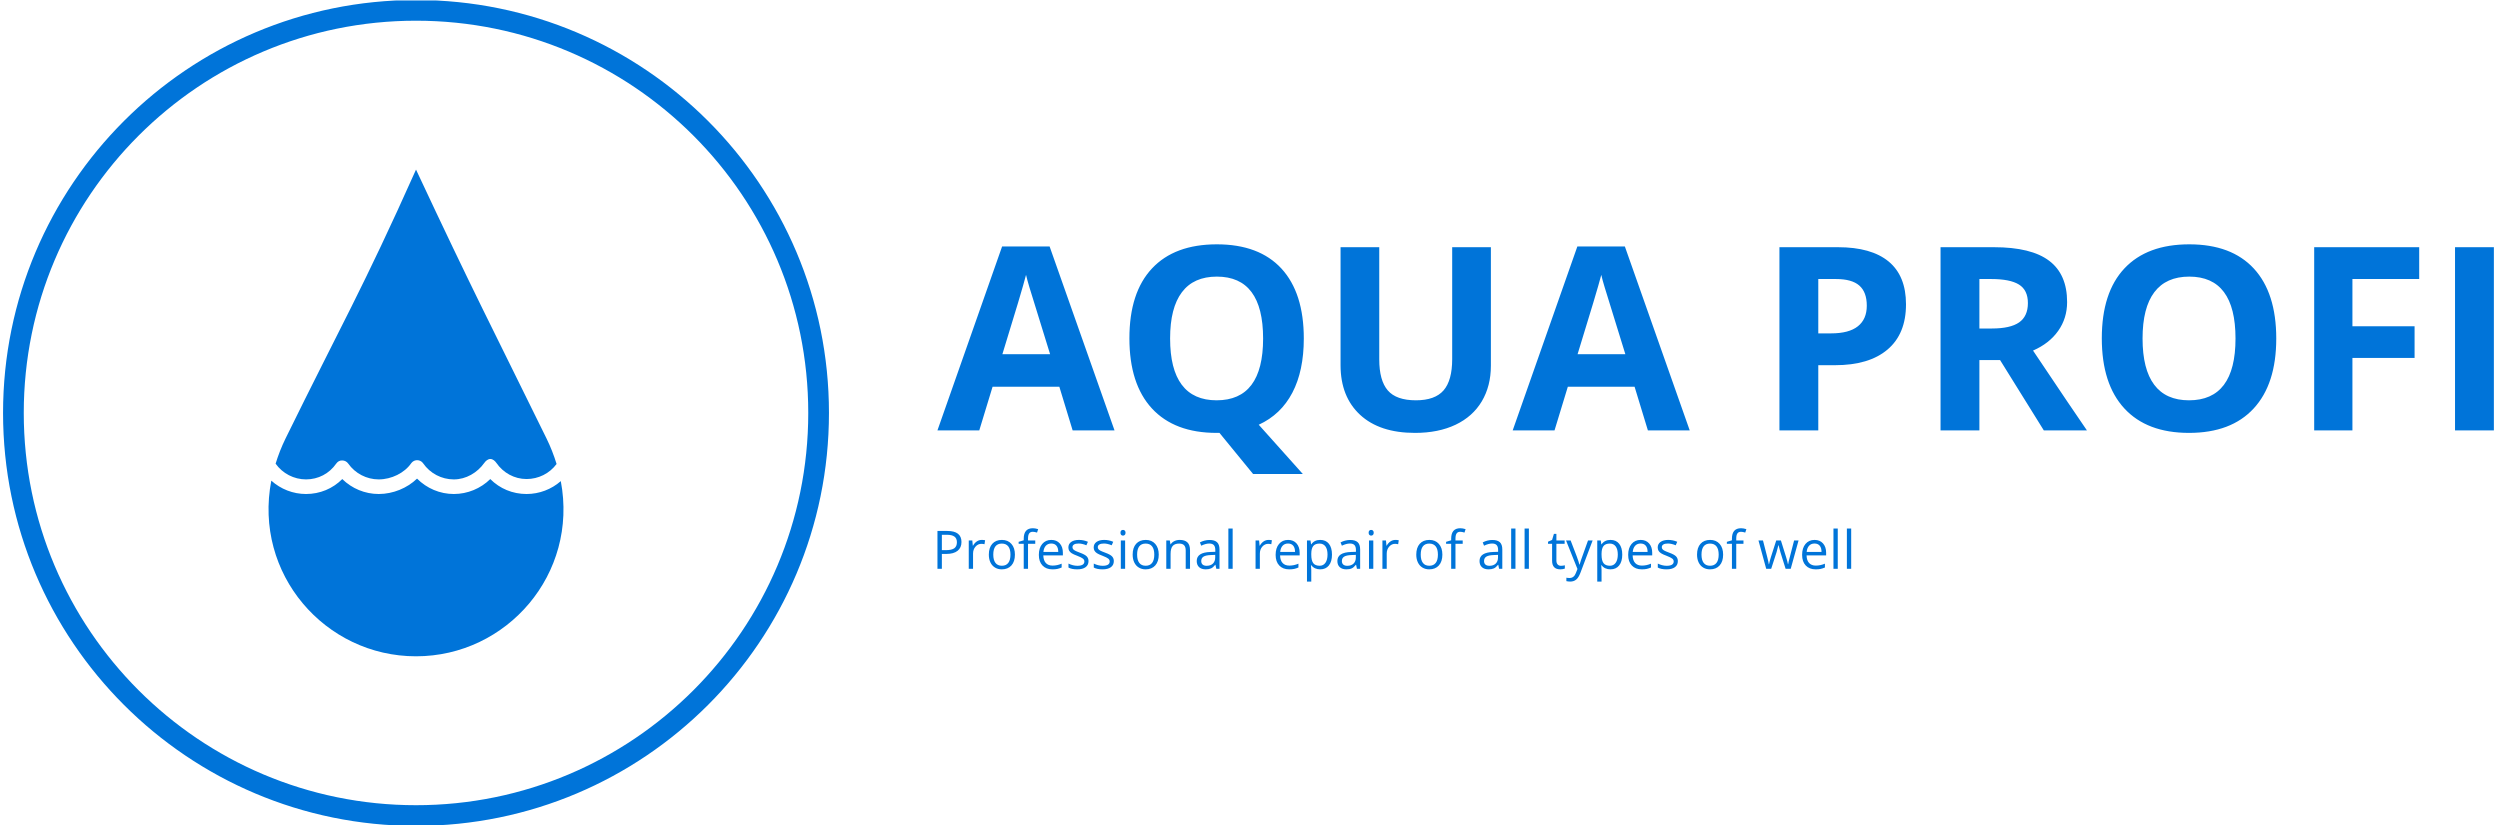 <svg xmlns="http://www.w3.org/2000/svg" version="1.1" xmlns:xlink="http://www.w3.org/1999/xlink" xmlns:svgjs="http://svgjs.dev/svgjs" width="1000" height="330" viewBox="0 0 1000 330"><g transform="matrix(1,0,0,1,-0.606,0.183)"><svg viewBox="0 0 396 131" data-background-color="#ffffff" preserveAspectRatio="xMidYMid meet" height="330" width="1000" xmlns="http://www.w3.org/2000/svg" xmlns:xlink="http://www.w3.org/1999/xlink"><g id="tight-bounds" transform="matrix(1,0,0,1,0.24,-0.073)"><svg viewBox="0 0 395.52 131.145" height="131.145" width="395.52"><g><svg viewBox="0 0 632.946 209.87" height="131.145" width="395.52"><g transform="matrix(1,0,0,1,237.426,62.086)"><svg viewBox="0 0 395.52 85.697" height="85.697" width="395.52"><g id="textblocktransform"><svg viewBox="0 0 395.52 85.697" height="85.697" width="395.52" id="textblock"><g><svg viewBox="0 0 395.52 58.363" height="58.363" width="395.52"><g transform="matrix(1,0,0,1,0,0)"><svg width="395.52" viewBox="0 -36.25 303.25 44.75" height="58.363" data-palette-color="#0074d9"><path d="M34.5 0L26.34 0 23.75-8.5 10.74-8.5 8.15 0 0 0 12.6-35.84 21.85-35.84 34.5 0ZM12.65-14.84L21.95-14.84Q18.36-26.39 17.91-27.91 17.46-29.42 17.26-30.3L17.26-30.3Q16.46-27.17 12.65-14.84L12.65-14.84ZM71.38-17.9L71.38-17.9Q71.38-11.6 69.15-7.34 66.92-3.08 62.6-1.1L62.6-1.1 71.19 8.5 61.5 8.5 54.95 0.49 54.39 0.49Q46.19 0.49 41.79-4.27 37.4-9.03 37.4-17.94L37.4-17.94Q37.4-26.86 41.81-31.56 46.21-36.25 54.44-36.25L54.44-36.25Q62.67-36.25 67.03-31.52 71.38-26.78 71.38-17.9ZM45.33-17.9L45.33-17.9Q45.33-11.91 47.6-8.89 49.88-5.86 54.39-5.86L54.39-5.86Q63.45-5.86 63.45-17.9L63.45-17.9Q63.45-29.96 54.44-29.96L54.44-29.96Q49.92-29.96 47.63-26.92 45.33-23.88 45.33-17.9ZM100.29-35.69L107.83-35.69 107.83-12.6Q107.83-8.64 106.06-5.66 104.29-2.69 100.95-1.1 97.6 0.49 93.04 0.49L93.04 0.49Q86.15 0.49 82.34-3.04 78.54-6.57 78.54-12.7L78.54-12.7 78.54-35.69 86.08-35.69 86.08-13.84Q86.08-9.72 87.74-7.79 89.4-5.86 93.23-5.86L93.23-5.86Q96.94-5.86 98.62-7.8 100.29-9.74 100.29-13.89L100.29-13.89 100.29-35.69ZM146.57 0L138.42 0 135.83-8.5 122.82-8.5 120.23 0 112.08 0 124.68-35.84 133.93-35.84 146.57 0ZM124.72-14.84L134.03-14.84Q130.44-26.39 129.99-27.91 129.53-29.42 129.34-30.3L129.34-30.3Q128.53-27.17 124.72-14.84L124.72-14.84ZM171.62-29.49L171.62-18.9 174.11-18.9Q177.6-18.9 179.33-20.28 181.07-21.66 181.07-24.29L181.07-24.29Q181.07-26.95 179.61-28.22 178.16-29.49 175.06-29.49L175.06-29.49 171.62-29.49ZM188.71-24.56L188.71-24.56Q188.71-18.8 185.11-15.75 181.51-12.7 174.87-12.7L174.87-12.7 171.62-12.7 171.62 0 164.05 0 164.05-35.69 175.45-35.69Q181.95-35.69 185.33-32.9 188.71-30.1 188.71-24.56ZM203.01-29.49L203.01-19.85 205.45-19.85Q209.04-19.85 210.75-21.04 212.46-22.24 212.46-24.8L212.46-24.8Q212.46-27.34 210.71-28.42 208.97-29.49 205.31-29.49L205.31-29.49 203.01-29.49ZM207.04-13.7L203.01-13.7 203.01 0 195.44 0 195.44-35.69 205.84-35.69Q213.12-35.69 216.61-33.04 220.1-30.4 220.1-25L220.1-25Q220.1-21.85 218.37-19.4 216.64-16.94 213.46-15.55L213.46-15.55Q221.52-3.52 223.96 0L223.96 0 215.56 0 207.04-13.7ZM260.85-17.9L260.85-17.9Q260.85-9.03 256.45-4.27 252.06 0.49 243.85 0.49L243.85 0.49Q235.65 0.49 231.26-4.27 226.86-9.03 226.86-17.94L226.86-17.94Q226.86-26.86 231.27-31.56 235.68-36.25 243.9-36.25L243.9-36.25Q252.13-36.25 256.49-31.52 260.85-26.78 260.85-17.9ZM234.8-17.9L234.8-17.9Q234.8-11.91 237.07-8.89 239.34-5.86 243.85-5.86L243.85-5.86Q252.91-5.86 252.91-17.9L252.91-17.9Q252.91-29.96 243.9-29.96L243.9-29.96Q239.39-29.96 237.09-26.92 234.8-23.88 234.8-17.9ZM275.69-14.11L275.69 0 268.24 0 268.24-35.69 288.7-35.69 288.7-29.49 275.69-29.49 275.69-20.29 287.8-20.29 287.8-14.11 275.69-14.11ZM303.25 0L295.68 0 295.68-35.69 303.25-35.69 303.25 0Z" opacity="1" transform="matrix(1,0,0,1,0,0)" fill="#0074d9" class="wordmark-text-0" data-fill-palette-color="primary" id="text-0"></path></svg></g></svg></g><g transform="matrix(1,0,0,1,0,72.141)"><svg viewBox="0 0 232.21 13.556" height="13.556" width="232.21"><g transform="matrix(1,0,0,1,0,0)"><svg width="232.21" viewBox="4.91 -38.26 861.01 50.27" height="13.556" data-palette-color="#0074d9"><path d="M27.54-25.29L27.54-25.29Q27.54-19.87 23.84-16.96 20.14-14.04 13.26-14.04L13.26-14.04 9.06-14.04 9.06 0 4.91 0 4.91-35.69 14.16-35.69Q27.54-35.69 27.54-25.29ZM9.06-32.1L9.06-17.6 12.79-17.6Q18.31-17.6 20.78-19.38 23.24-21.17 23.24-25.1L23.24-25.1Q23.24-28.64 20.92-30.37 18.6-32.1 13.7-32.1L13.7-32.1 9.06-32.1ZM46.6-27.25L46.6-27.25Q48.39-27.25 49.8-26.95L49.8-26.95 49.24-23.19Q47.58-23.56 46.31-23.56L46.31-23.56Q43.06-23.56 40.76-20.92 38.45-18.29 38.45-14.36L38.45-14.36 38.45 0 34.4 0 34.4-26.76 37.74-26.76 38.21-21.8 38.4-21.8Q39.89-24.41 41.99-25.83 44.09-27.25 46.6-27.25ZM77.9-13.4L77.9-13.4Q77.9-6.86 74.6-3.19 71.31 0.49 65.5 0.49L65.5 0.49Q61.91 0.49 59.13-1.2 56.34-2.88 54.83-6.03 53.32-9.18 53.32-13.4L53.32-13.4Q53.32-19.95 56.59-23.6 59.86-27.25 65.67-27.25L65.67-27.25Q71.28-27.25 74.59-23.51 77.9-19.78 77.9-13.4ZM57.51-13.4L57.51-13.4Q57.51-8.28 59.57-5.59 61.62-2.91 65.6-2.91L65.6-2.91Q69.58-2.91 71.64-5.58 73.7-8.25 73.7-13.4L73.7-13.4Q73.7-18.51 71.64-21.15 69.58-23.8 65.55-23.8L65.55-23.8Q61.57-23.8 59.54-21.19 57.51-18.58 57.51-13.4ZM97.06-26.76L97.06-23.61 90.25-23.61 90.25 0 86.2 0 86.2-23.61 81.41-23.61 81.41-25.44 86.2-26.9 86.2-28.39Q86.2-38.26 94.82-38.26L94.82-38.26Q96.94-38.26 99.8-37.4L99.8-37.4 98.75-34.16Q96.4-34.91 94.74-34.91L94.74-34.91Q92.45-34.91 91.35-33.39 90.25-31.86 90.25-28.49L90.25-28.49 90.25-26.76 97.06-26.76ZM113.25 0.49L113.25 0.49Q107.31 0.49 103.88-3.13 100.45-6.74 100.45-13.16L100.45-13.16Q100.45-19.63 103.64-23.44 106.83-27.25 112.2-27.25L112.2-27.25Q117.23-27.25 120.16-23.94 123.09-20.63 123.09-15.21L123.09-15.21 123.09-12.65 104.65-12.65Q104.78-7.93 107.03-5.49 109.29-3.05 113.39-3.05L113.39-3.05Q117.71-3.05 121.94-4.86L121.94-4.86 121.94-1.25Q119.79-0.32 117.87 0.09 115.96 0.49 113.25 0.49ZM112.15-23.85L112.15-23.85Q108.93-23.85 107.01-21.75 105.09-19.65 104.75-15.94L104.75-15.94 118.74-15.94Q118.74-19.78 117.03-21.81 115.32-23.85 112.15-23.85ZM147.25-7.3L147.25-7.3Q147.25-3.56 144.47-1.54 141.69 0.49 136.66 0.49L136.66 0.49Q131.34 0.49 128.36-1.2L128.36-1.2 128.36-4.96Q130.29-3.98 132.49-3.42 134.7-2.86 136.76-2.86L136.76-2.86Q139.93-2.86 141.64-3.87 143.35-4.88 143.35-6.96L143.35-6.96Q143.35-8.52 141.99-9.63 140.64-10.74 136.71-12.26L136.71-12.26Q132.97-13.65 131.4-14.69 129.82-15.72 129.05-17.04 128.28-18.36 128.28-20.19L128.28-20.19Q128.28-23.46 130.94-25.35 133.61-27.25 138.24-27.25L138.24-27.25Q142.57-27.25 146.69-25.49L146.69-25.49 145.25-22.19Q141.22-23.85 137.95-23.85L137.95-23.85Q135.07-23.85 133.61-22.95 132.14-22.05 132.14-20.46L132.14-20.46Q132.14-19.38 132.69-18.63 133.24-17.87 134.46-17.19 135.68-16.5 139.15-15.21L139.15-15.21Q143.91-13.48 145.58-11.72 147.25-9.96 147.25-7.3ZM171.1-7.3L171.1-7.3Q171.1-3.56 168.32-1.54 165.54 0.49 160.51 0.49L160.51 0.49Q155.19 0.49 152.21-1.2L152.21-1.2 152.21-4.96Q154.14-3.98 156.34-3.42 158.55-2.86 160.61-2.86L160.61-2.86Q163.78-2.86 165.49-3.87 167.2-4.88 167.2-6.96L167.2-6.96Q167.2-8.52 165.84-9.63 164.49-10.74 160.56-12.26L160.56-12.26Q156.82-13.65 155.25-14.69 153.67-15.72 152.9-17.04 152.13-18.36 152.13-20.19L152.13-20.19Q152.13-23.46 154.79-25.35 157.46-27.25 162.09-27.25L162.09-27.25Q166.42-27.25 170.54-25.49L170.54-25.49 169.1-22.19Q165.07-23.85 161.8-23.85L161.8-23.85Q158.92-23.85 157.46-22.95 155.99-22.05 155.99-20.46L155.99-20.46Q155.99-19.38 156.54-18.63 157.09-17.87 158.31-17.19 159.53-16.5 163-15.21L163-15.21Q167.76-13.48 169.43-11.72 171.1-9.96 171.1-7.3ZM181.75-26.76L181.75 0 177.69 0 177.69-26.76 181.75-26.76ZM177.35-34.01L177.35-34.01Q177.35-35.4 178.03-36.05 178.72-36.69 179.74-36.69L179.74-36.69Q180.72-36.69 181.43-36.04 182.14-35.38 182.14-34.01L182.14-34.01Q182.14-32.64 181.43-31.97 180.72-31.3 179.74-31.3L179.74-31.3Q178.72-31.3 178.03-31.97 177.35-32.64 177.35-34.01ZM213.43-13.4L213.43-13.4Q213.43-6.86 210.14-3.19 206.84 0.49 201.03 0.49L201.03 0.49Q197.44 0.49 194.66-1.2 191.87-2.88 190.36-6.03 188.85-9.18 188.85-13.4L188.85-13.4Q188.85-19.95 192.12-23.6 195.39-27.25 201.2-27.25L201.2-27.25Q206.82-27.25 210.12-23.51 213.43-19.78 213.43-13.4ZM193.05-13.4L193.05-13.4Q193.05-8.28 195.1-5.59 197.15-2.91 201.13-2.91L201.13-2.91Q205.11-2.91 207.17-5.58 209.23-8.25 209.23-13.4L209.23-13.4Q209.23-18.51 207.17-21.15 205.11-23.8 201.08-23.8L201.08-23.8Q197.1-23.8 195.07-21.19 193.05-18.58 193.05-13.4ZM242.9 0L238.84 0 238.84-17.31Q238.84-20.58 237.36-22.19 235.87-23.8 232.69-23.8L232.69-23.8Q228.49-23.8 226.54-21.53 224.59-19.26 224.59-14.04L224.59-14.04 224.59 0 220.53 0 220.53-26.76 223.83-26.76 224.49-23.1 224.68-23.1Q225.93-25.07 228.18-26.16 230.42-27.25 233.18-27.25L233.18-27.25Q238.01-27.25 240.46-24.91 242.9-22.58 242.9-17.46L242.9-17.46 242.9 0ZM270.68 0L267.68 0 266.87-3.81 266.67-3.81Q264.67-1.29 262.68-0.4 260.69 0.49 257.71 0.49L257.71 0.49Q253.73 0.49 251.48-1.56 249.22-3.61 249.22-7.4L249.22-7.4Q249.22-15.5 262.18-15.89L262.18-15.89 266.72-16.04 266.72-17.7Q266.72-20.85 265.37-22.35 264.01-23.85 261.03-23.85L261.03-23.85Q257.69-23.85 253.47-21.8L253.47-21.8 252.22-24.9Q254.2-25.98 256.55-26.59 258.91-27.2 261.28-27.2L261.28-27.2Q266.06-27.2 268.37-25.07 270.68-22.95 270.68-18.26L270.68-18.26 270.68 0ZM258.52-2.86L258.52-2.86Q262.3-2.86 264.46-4.93 266.63-7.01 266.63-10.74L266.63-10.74 266.63-13.16 262.57-12.99Q257.74-12.82 255.6-11.49 253.47-10.16 253.47-7.35L253.47-7.35Q253.47-5.15 254.8-4 256.13-2.86 258.52-2.86ZM283.08-37.99L283.08 0 279.03 0 279.03-37.99 283.08-37.99ZM316.86-27.25L316.86-27.25Q318.64-27.25 320.06-26.95L320.06-26.95 319.5-23.19Q317.84-23.56 316.57-23.56L316.57-23.56Q313.32-23.56 311.01-20.92 308.71-18.29 308.71-14.36L308.71-14.36 308.71 0 304.66 0 304.66-26.76 308-26.76 308.46-21.8 308.66-21.8Q310.15-24.41 312.25-25.83 314.35-27.25 316.86-27.25ZM336.37 0.49L336.37 0.49Q330.43 0.49 327-3.13 323.57-6.74 323.57-13.16L323.57-13.16Q323.57-19.63 326.76-23.44 329.95-27.25 335.32-27.25L335.32-27.25Q340.35-27.25 343.28-23.94 346.21-20.63 346.21-15.21L346.21-15.21 346.21-12.65 327.77-12.65Q327.89-7.93 330.15-5.49 332.41-3.05 336.51-3.05L336.51-3.05Q340.83-3.05 345.06-4.86L345.06-4.86 345.06-1.25Q342.91-0.32 340.99 0.09 339.08 0.49 336.37 0.49ZM335.27-23.85L335.27-23.85Q332.05-23.85 330.13-21.75 328.21-19.65 327.87-15.94L327.87-15.94 341.86-15.94Q341.86-19.78 340.15-21.81 338.44-23.85 335.27-23.85ZM365.56 0.49L365.56 0.49Q362.95 0.49 360.79-0.48 358.63-1.44 357.16-3.44L357.16-3.44 356.87-3.44Q357.16-1.1 357.16 1L357.16 1 357.16 12.01 353.11 12.01 353.11-26.76 356.41-26.76 356.97-23.1 357.16-23.1Q358.73-25.29 360.8-26.27 362.88-27.25 365.56-27.25L365.56-27.25Q370.89-27.25 373.78-23.61 376.67-19.97 376.67-13.4L376.67-13.4Q376.67-6.81 373.73-3.16 370.79 0.49 365.56 0.49ZM364.98-23.8L364.98-23.8Q360.88-23.8 359.04-21.53 357.21-19.26 357.16-14.31L357.16-14.31 357.16-13.4Q357.16-7.76 359.04-5.33 360.92-2.91 365.07-2.91L365.07-2.91Q368.54-2.91 370.51-5.71 372.47-8.52 372.47-13.45L372.47-13.45Q372.47-18.46 370.51-21.13 368.54-23.8 364.98-23.8ZM403.21 0L400.2 0 399.4-3.81 399.2-3.81Q397.2-1.29 395.21-0.4 393.22 0.49 390.24 0.49L390.24 0.49Q386.26 0.49 384.01-1.56 381.75-3.61 381.75-7.4L381.75-7.4Q381.75-15.5 394.71-15.89L394.71-15.89 399.25-16.04 399.25-17.7Q399.25-20.85 397.9-22.35 396.54-23.85 393.56-23.85L393.56-23.85Q390.22-23.85 386-21.8L386-21.8 384.75-24.9Q386.73-25.98 389.08-26.59 391.44-27.2 393.81-27.2L393.81-27.2Q398.59-27.2 400.9-25.07 403.21-22.95 403.21-18.26L403.21-18.26 403.21 0ZM391.05-2.86L391.05-2.86Q394.83-2.86 396.99-4.93 399.15-7.01 399.15-10.74L399.15-10.74 399.15-13.16 395.1-12.99Q390.27-12.82 388.13-11.49 386-10.16 386-7.35L386-7.35Q386-5.15 387.33-4 388.66-2.86 391.05-2.86ZM415.61-26.76L415.61 0 411.55 0 411.55-26.76 415.61-26.76ZM411.21-34.01L411.21-34.01Q411.21-35.4 411.9-36.05 412.58-36.69 413.6-36.69L413.6-36.69Q414.58-36.69 415.29-36.04 416-35.38 416-34.01L416-34.01Q416-32.64 415.29-31.97 414.58-31.3 413.6-31.3L413.6-31.3Q412.58-31.3 411.9-31.97 411.21-32.64 411.21-34.01ZM436.41-27.25L436.41-27.25Q438.19-27.25 439.6-26.95L439.6-26.95 439.04-23.19Q437.38-23.56 436.11-23.56L436.11-23.56Q432.87-23.56 430.56-20.92 428.25-18.29 428.25-14.36L428.25-14.36 428.25 0 424.2 0 424.2-26.76 427.54-26.76 428.01-21.8 428.2-21.8Q429.69-24.41 431.79-25.83 433.89-27.25 436.41-27.25ZM480.69-13.4L480.69-13.4Q480.69-6.86 477.39-3.19 474.1 0.49 468.28 0.49L468.28 0.49Q464.7 0.49 461.91-1.2 459.13-2.88 457.62-6.03 456.1-9.18 456.1-13.4L456.1-13.4Q456.1-19.95 459.37-23.6 462.65-27.25 468.46-27.25L468.46-27.25Q474.07-27.25 477.38-23.51 480.69-19.78 480.69-13.4ZM460.3-13.4L460.3-13.4Q460.3-8.28 462.35-5.59 464.4-2.91 468.38-2.91L468.38-2.91Q472.36-2.91 474.43-5.58 476.49-8.25 476.49-13.4L476.49-13.4Q476.49-18.51 474.43-21.15 472.36-23.8 468.33-23.8L468.33-23.8Q464.35-23.8 462.33-21.19 460.3-18.58 460.3-13.4ZM499.85-26.76L499.85-23.61 493.04-23.61 493.04 0 488.99 0 488.99-23.61 484.2-23.61 484.2-25.44 488.99-26.9 488.99-28.39Q488.99-38.26 497.6-38.26L497.6-38.26Q499.73-38.26 502.58-37.4L502.58-37.4 501.53-34.16Q499.19-34.91 497.53-34.91L497.53-34.91Q495.24-34.91 494.14-33.39 493.04-31.86 493.04-28.49L493.04-28.49 493.04-26.76 499.85-26.76ZM537.17 0L534.17 0 533.37-3.81 533.17-3.81Q531.17-1.29 529.18-0.4 527.19 0.49 524.21 0.49L524.21 0.49Q520.23 0.49 517.97-1.56 515.71-3.61 515.71-7.4L515.71-7.4Q515.71-15.5 528.68-15.89L528.68-15.89 533.22-16.04 533.22-17.7Q533.22-20.85 531.86-22.35 530.51-23.85 527.53-23.85L527.53-23.85Q524.19-23.85 519.96-21.8L519.96-21.8 518.72-24.9Q520.69-25.98 523.05-26.59 525.41-27.2 527.77-27.2L527.77-27.2Q532.56-27.2 534.87-25.07 537.17-22.95 537.17-18.26L537.17-18.26 537.17 0ZM525.02-2.86L525.02-2.86Q528.8-2.86 530.96-4.93 533.12-7.01 533.12-10.74L533.12-10.74 533.12-13.16 529.07-12.99Q524.23-12.82 522.1-11.49 519.96-10.16 519.96-7.35L519.96-7.35Q519.96-5.15 521.29-4 522.62-2.86 525.02-2.86ZM549.57-37.99L549.57 0 545.52 0 545.52-37.99 549.57-37.99ZM562.22-37.99L562.22 0 558.17 0 558.17-37.99 562.22-37.99ZM592.44-2.86L592.44-2.86Q593.51-2.86 594.51-3.02 595.51-3.17 596.1-3.34L596.1-3.34 596.1-0.24Q595.44 0.07 594.16 0.28 592.88 0.49 591.85 0.49L591.85 0.49Q584.09 0.49 584.09-7.69L584.09-7.69 584.09-23.61 580.25-23.61 580.25-25.56 584.09-27.25 585.8-32.96 588.14-32.96 588.14-26.76 595.9-26.76 595.9-23.61 588.14-23.61 588.14-7.86Q588.14-5.44 589.29-4.15 590.44-2.86 592.44-2.86ZM607.99 0.15L597.2-26.76 601.54-26.76 607.4-11.5Q609.33-6.27 609.79-3.96L609.79-3.96 609.99-3.96Q610.31-5.2 611.32-8.22 612.33-11.23 617.95-26.76L617.95-26.76 622.29-26.76 610.79 3.71Q609.09 8.23 606.8 10.12 604.52 12.01 601.2 12.01L601.2 12.01Q599.34 12.01 597.54 11.6L597.54 11.6 597.54 8.35Q598.88 8.64 600.54 8.64L600.54 8.64Q604.72 8.64 606.5 3.96L606.5 3.96 607.99 0.15ZM639.09 0.49L639.09 0.49Q636.48 0.49 634.31-0.48 632.15-1.44 630.69-3.44L630.69-3.44 630.4-3.44Q630.69-1.1 630.69 1L630.69 1 630.69 12.01 626.64 12.01 626.64-26.76 629.93-26.76 630.49-23.1 630.69-23.1Q632.25-25.29 634.33-26.27 636.4-27.25 639.09-27.25L639.09-27.25Q644.41-27.25 647.3-23.61 650.2-19.97 650.2-13.4L650.2-13.4Q650.2-6.81 647.25-3.16 644.31 0.49 639.09 0.49ZM638.5-23.8L638.5-23.8Q634.4-23.8 632.57-21.53 630.74-19.26 630.69-14.31L630.69-14.31 630.69-13.4Q630.69-7.76 632.57-5.33 634.45-2.91 638.6-2.91L638.6-2.91Q642.07-2.91 644.03-5.71 646-8.52 646-13.45L646-13.45Q646-18.46 644.03-21.13 642.07-23.8 638.5-23.8ZM668.58 0.49L668.58 0.49Q662.64 0.49 659.21-3.13 655.78-6.74 655.78-13.16L655.78-13.16Q655.78-19.63 658.97-23.44 662.16-27.25 667.53-27.25L667.53-27.25Q672.56-27.25 675.49-23.94 678.42-20.63 678.42-15.21L678.42-15.21 678.42-12.65 659.98-12.65Q660.11-7.93 662.36-5.49 664.62-3.05 668.72-3.05L668.72-3.05Q673.05-3.05 677.27-4.86L677.27-4.86 677.27-1.25Q675.12-0.32 673.2 0.09 671.29 0.49 668.58 0.49ZM667.48-23.85L667.48-23.85Q664.26-23.85 662.34-21.75 660.42-19.65 660.08-15.94L660.08-15.94 674.07-15.94Q674.07-19.78 672.36-21.81 670.65-23.85 667.48-23.85ZM702.58-7.3L702.58-7.3Q702.58-3.56 699.8-1.54 697.02 0.49 691.99 0.49L691.99 0.49Q686.67 0.49 683.69-1.2L683.69-1.2 683.69-4.96Q685.62-3.98 687.83-3.42 690.03-2.86 692.09-2.86L692.09-2.86Q695.26-2.86 696.97-3.87 698.68-4.88 698.68-6.96L698.68-6.96Q698.68-8.52 697.32-9.63 695.97-10.74 692.04-12.26L692.04-12.26Q688.3-13.65 686.73-14.69 685.15-15.72 684.38-17.04 683.61-18.36 683.61-20.19L683.61-20.19Q683.61-23.46 686.28-25.35 688.94-27.25 693.57-27.25L693.57-27.25Q697.9-27.25 702.02-25.49L702.02-25.49 700.58-22.19Q696.55-23.85 693.28-23.85L693.28-23.85Q690.4-23.85 688.94-22.95 687.47-22.05 687.47-20.46L687.47-20.46Q687.47-19.38 688.02-18.63 688.57-17.87 689.79-17.19 691.01-16.5 694.48-15.21L694.48-15.21Q699.24-13.48 700.91-11.72 702.58-9.96 702.58-7.3ZM745.25-13.4L745.25-13.4Q745.25-6.86 741.96-3.19 738.66 0.49 732.85 0.49L732.85 0.49Q729.26 0.49 726.48-1.2 723.7-2.88 722.18-6.03 720.67-9.18 720.67-13.4L720.67-13.4Q720.67-19.95 723.94-23.6 727.21-27.25 733.02-27.25L733.02-27.25Q738.64-27.25 741.95-23.51 745.25-19.78 745.25-13.4ZM724.87-13.4L724.87-13.4Q724.87-8.28 726.92-5.59 728.97-2.91 732.95-2.91L732.95-2.91Q736.93-2.91 738.99-5.58 741.06-8.25 741.06-13.4L741.06-13.4Q741.06-18.51 738.99-21.15 736.93-23.8 732.9-23.8L732.9-23.8Q728.92-23.8 726.9-21.19 724.87-18.58 724.87-13.4ZM764.42-26.76L764.42-23.61 757.61-23.61 757.61 0 753.55 0 753.55-23.61 748.77-23.61 748.77-25.44 753.55-26.9 753.55-28.39Q753.55-38.26 762.17-38.26L762.17-38.26Q764.29-38.26 767.15-37.4L767.15-37.4 766.1-34.16Q763.76-34.91 762.1-34.91L762.1-34.91Q759.8-34.91 758.7-33.39 757.61-31.86 757.61-28.49L757.61-28.49 757.61-26.76 764.42-26.76ZM808.94 0L804.13 0 799.23-15.7Q798.76-17.14 797.49-22.24L797.49-22.24 797.3-22.24Q796.32-17.97 795.59-15.65L795.59-15.65 790.53 0 785.85 0 778.55-26.76 782.8-26.76Q785.38-16.67 786.74-11.4 788.09-6.13 788.29-4.3L788.29-4.3 788.48-4.3Q788.75-5.69 789.35-7.9 789.95-10.11 790.39-11.4L790.39-11.4 795.3-26.76 799.69-26.76 804.48-11.4Q805.84-7.2 806.33-4.35L806.33-4.35 806.53-4.35Q806.62-5.22 807.05-7.06 807.48-8.89 812.14-26.76L812.14-26.76 816.34-26.76 808.94 0ZM832.48 0.49L832.48 0.49Q826.54 0.49 823.11-3.13 819.68-6.74 819.68-13.16L819.68-13.16Q819.68-19.63 822.87-23.44 826.05-27.25 831.43-27.25L831.43-27.25Q836.46-27.25 839.39-23.94 842.31-20.63 842.31-15.21L842.31-15.21 842.31-12.65 823.88-12.65Q824-7.93 826.26-5.49 828.52-3.05 832.62-3.05L832.62-3.05Q836.94-3.05 841.17-4.86L841.17-4.86 841.17-1.25Q839.02-0.32 837.1 0.09 835.19 0.49 832.48 0.49ZM831.38-23.85L831.38-23.85Q828.15-23.85 826.24-21.75 824.32-19.65 823.98-15.94L823.98-15.94 837.97-15.94Q837.97-19.78 836.26-21.81 834.55-23.85 831.38-23.85ZM853.27-37.99L853.27 0 849.22 0 849.22-37.99 853.27-37.99ZM865.92-37.99L865.92 0 861.87 0 861.87-37.99 865.92-37.99Z" opacity="1" transform="matrix(1,0,0,1,0,0)" fill="#0074d9" class="slogan-text-1" data-fill-palette-color="secondary" id="text-1"></path></svg></g></svg></g></svg></g></svg></g><g><svg viewBox="0 0 209.87 209.87" height="209.87" width="209.87"><g><svg></svg></g><g id="icon-0"><svg viewBox="0 0 209.87 209.87" height="209.87" width="209.87"><g><path d="M0 104.935c0-57.954 46.981-104.935 104.935-104.935 57.954 0 104.935 46.981 104.935 104.935 0 57.954-46.981 104.935-104.935 104.935-57.954 0-104.935-46.981-104.935-104.935zM104.935 204.607c55.047 0 99.672-44.625 99.672-99.672 0-55.047-44.625-99.672-99.672-99.672-55.047 0-99.672 44.625-99.672 99.672 0 55.047 44.625 99.672 99.672 99.672z" data-fill-palette-color="accent" fill="#0074d9" stroke="transparent"></path></g><g transform="matrix(1,0,0,1,67.46,43.098)"><svg viewBox="0 0 74.951 123.673" height="123.673" width="74.951"><g><svg xmlns="http://www.w3.org/2000/svg" xmlns:xlink="http://www.w3.org/1999/xlink" version="1.1" x="0" y="0" viewBox="24.341 7.654 51.318 84.678" enable-background="new 0 0 100 100" xml:space="preserve" height="123.673" width="74.951" class="icon-z$-0" data-fill-palette-color="accent" id="z$-0"><g fill="#0074d9" data-fill-palette-color="accent"><path fill="#0074d9" d="M69.231 64.095c-2.421 0-4.647-0.932-6.309-2.599-1.678 1.648-3.953 2.599-6.343 2.599-2.426 0-4.718-0.987-6.399-2.677-1.716 1.653-4.177 2.677-6.669 2.677-2.388 0-4.664-0.95-6.339-2.599-1.661 1.667-3.888 2.599-6.307 2.599-2.255 0-4.399-0.847-6.041-2.323-3.125 16.186 9.333 30.56 25.177 30.56 15.817 0 28.26-14.327 25.19-30.48C73.561 63.282 71.446 64.095 69.231 64.095z" data-fill-palette-color="accent"></path><path fill="#0074d9" d="M56.58 61.556c2.111 0 4.097-1.161 5.313-2.888C62.133 58.33 62.52 58 62.933 58c0.001 0 0.003 0 0.004 0 0.414 0 0.802 0.334 1.038 0.674 1.216 1.748 3.133 2.816 5.257 2.816 2.066 0 4.003-0.96 5.225-2.619-0.456-1.491-1.032-2.972-1.767-4.472C63.127 34.916 60.078 29.174 50.001 7.654 40.756 28.36 36.872 34.93 27.312 54.414c-0.722 1.469-1.288 2.939-1.74 4.403 1.218 1.713 3.19 2.737 5.294 2.737 2.122 0 4.038-1.003 5.255-2.751 0.237-0.341 0.599-0.571 1.043-0.545 0.412 0 0.799 0.201 1.037 0.539 1.219 1.726 3.204 2.758 5.311 2.758 2.216 0 4.482-1.124 5.64-2.797 0.017-0.024 0.038-0.044 0.057-0.066 0.029-0.035 0.056-0.073 0.09-0.104 0.037-0.038 0.076-0.069 0.117-0.102 0.019-0.015 0.036-0.033 0.057-0.049 0.005-0.003 0.012-0.005 0.017-0.008 0.044-0.031 0.093-0.055 0.141-0.08 0.029-0.014 0.055-0.031 0.083-0.042 0.042-0.018 0.086-0.028 0.129-0.04 0.036-0.011 0.072-0.025 0.108-0.032 0.042-0.008 0.083-0.009 0.125-0.013 0.04-0.004 0.078-0.01 0.116-0.01 0.044 0 0.089 0.006 0.134 0.013 0.036 0.002 0.073 0.003 0.108 0.01 0.042 0.008 0.084 0.022 0.125 0.036 0.037 0.011 0.075 0.02 0.112 0.034 0.035 0.013 0.068 0.034 0.103 0.053 0.041 0.02 0.083 0.041 0.122 0.066 0.007 0.005 0.015 0.008 0.022 0.013 0.026 0.018 0.047 0.042 0.072 0.061 0.034 0.028 0.067 0.054 0.099 0.085 0.036 0.035 0.066 0.076 0.098 0.113 0.017 0.022 0.036 0.04 0.051 0.062C52.453 60.51 54.449 61.556 56.58 61.556z" data-fill-palette-color="accent"></path></g></svg></g></svg></g></svg></g></svg></g></svg></g><defs></defs></svg><rect width="395.52" height="131.145" fill="none" stroke="none" visibility="hidden"></rect></g></svg></g></svg>